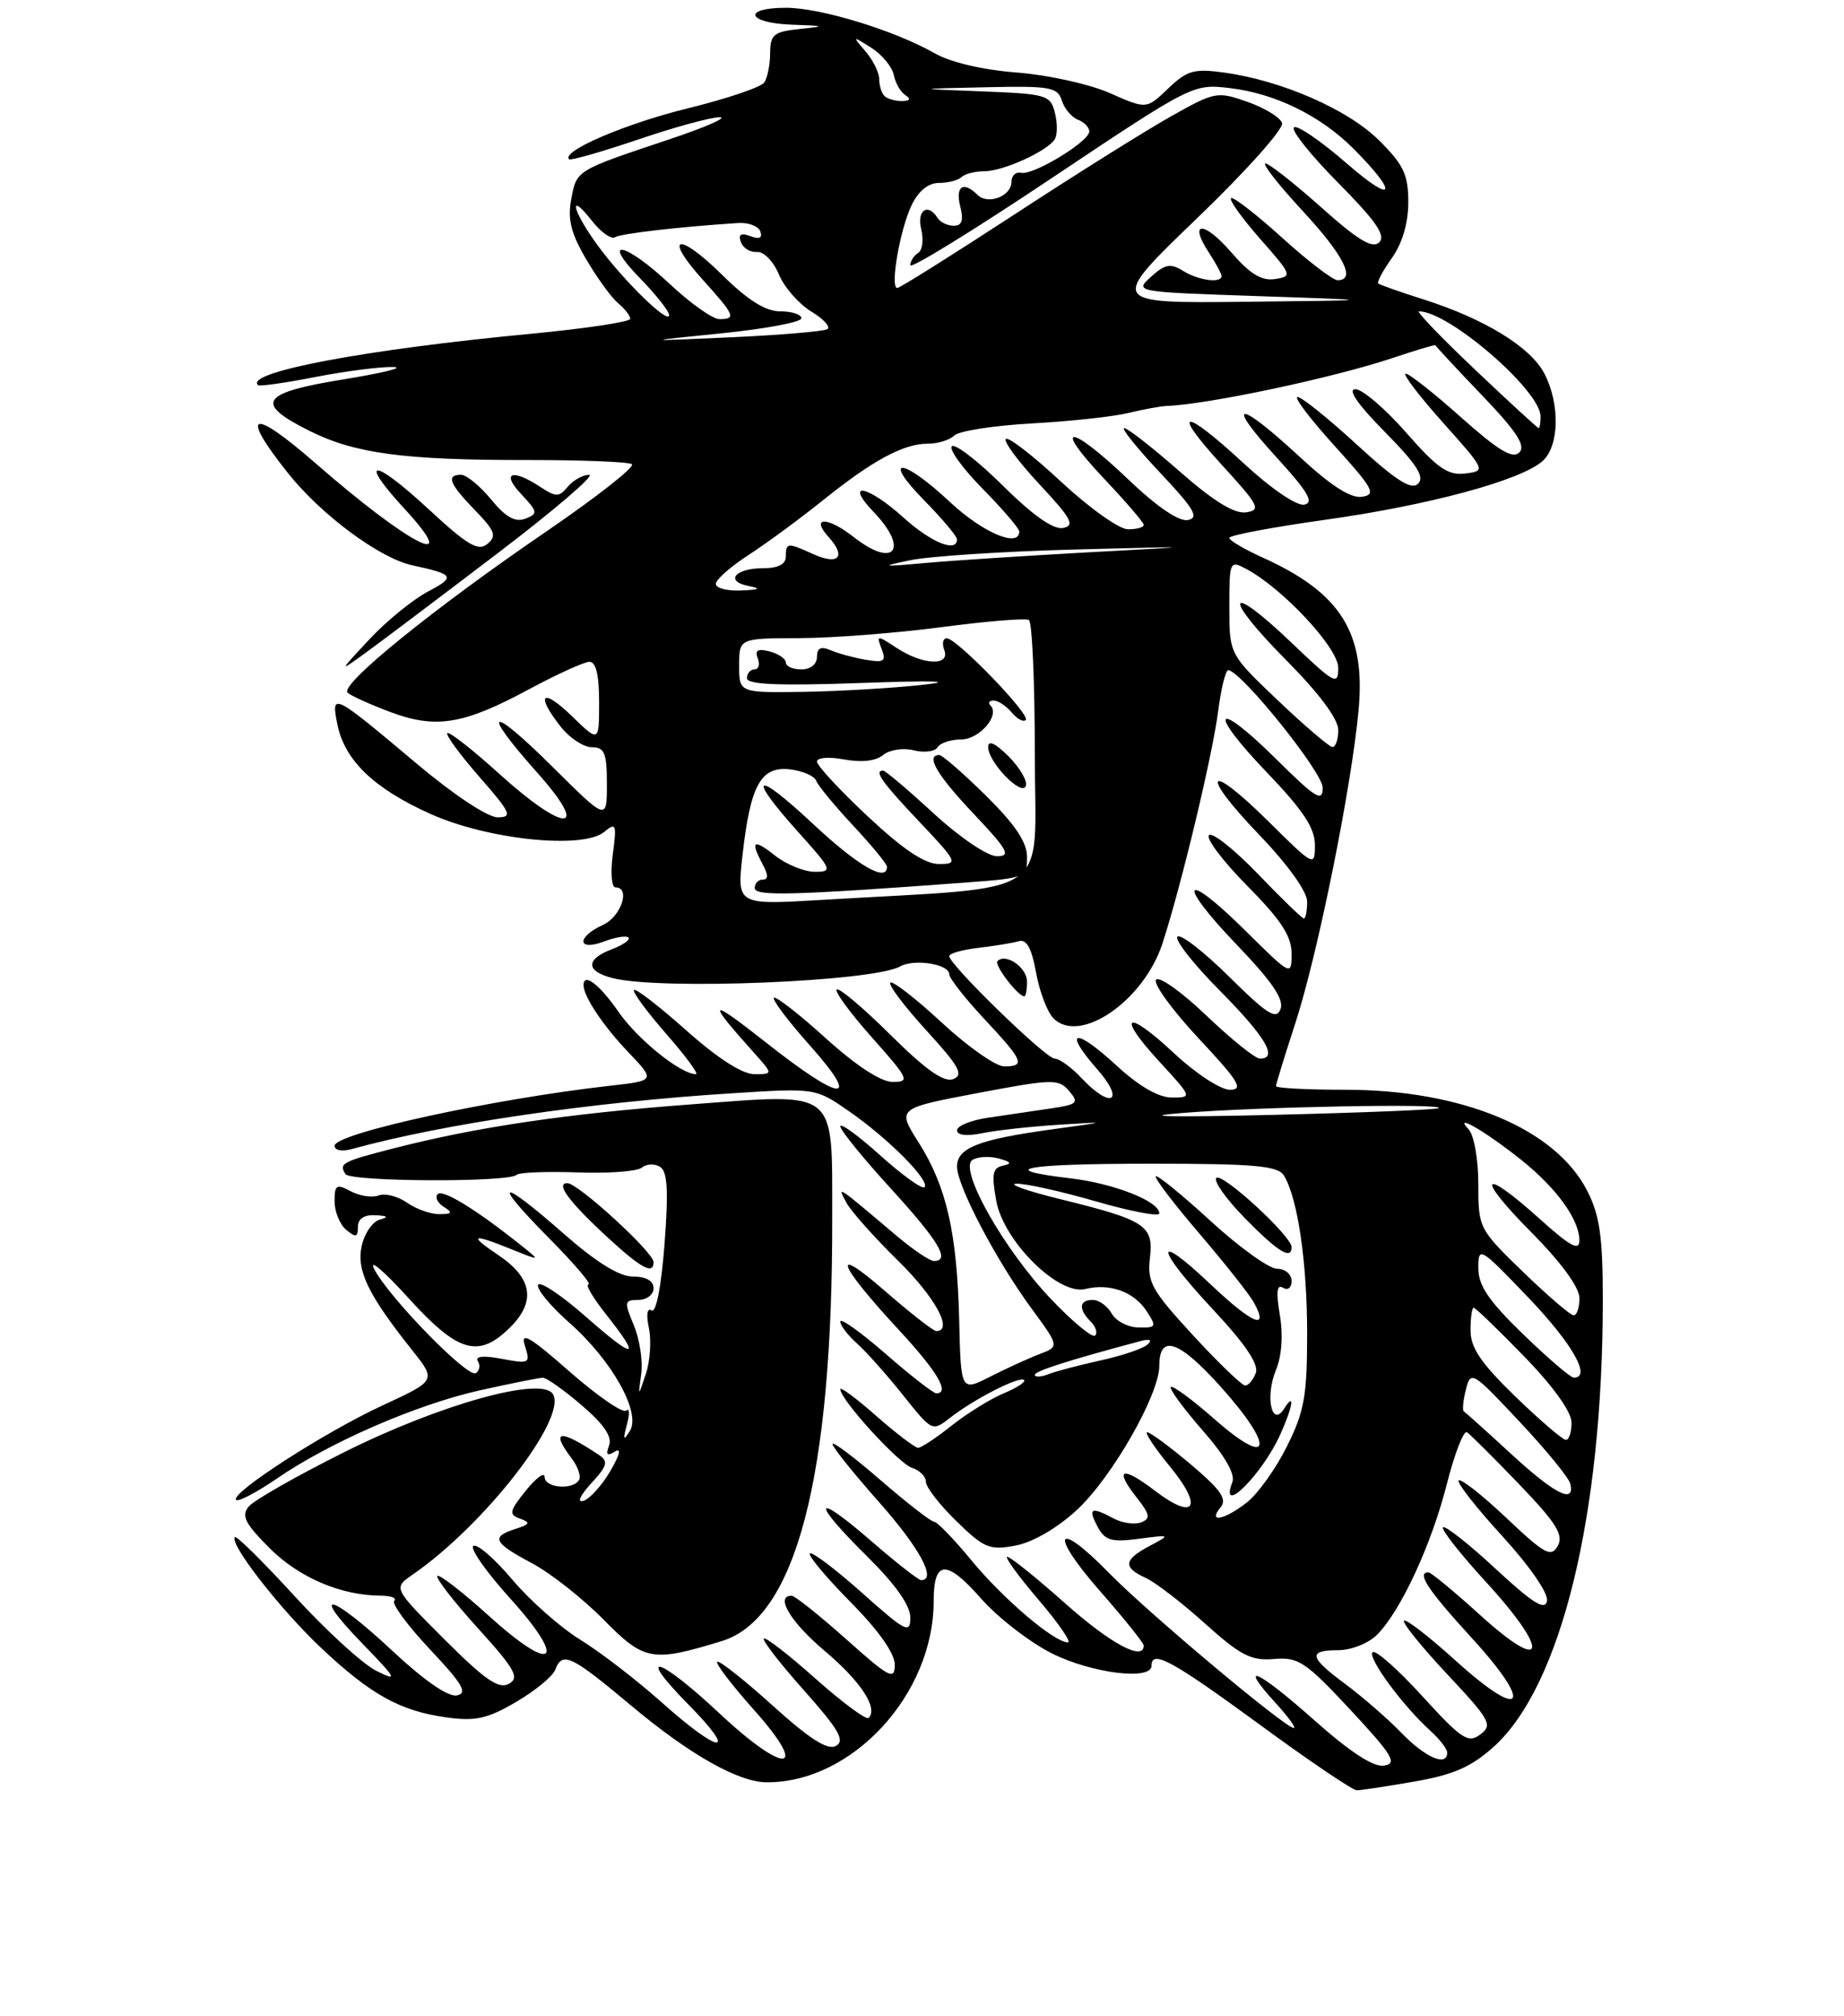 <?xml version="1.0" encoding="UTF-8" standalone="no"?>
<!DOCTYPE svg PUBLIC "-//W3C//DTD SVG 1.1//EN" "http://www.w3.org/Graphics/SVG/1.1/DTD/svg11.dtd" >
<svg xmlns="http://www.w3.org/2000/svg" xmlns:xlink="http://www.w3.org/1999/xlink" version="1.1" viewBox="0 0 237 259">
 <g >
 <path fill="currentColor"
d=" M 181.81 228.87 C 186.82 228.00 189.11 226.99 192.00 224.39 C 200.65 216.57 206.00 194.65 206.00 167.00 C 206.00 158.89 205.61 156.15 204.00 152.99 C 199.92 145.00 187.95 140.00 172.89 140.00 C 168.00 140.00 164.00 139.79 164.00 139.53 C 164.00 139.27 165.11 135.65 166.47 131.49 C 169.34 122.71 173.69 101.21 174.61 91.25 C 175.54 81.26 172.32 76.15 162.22 71.60 C 159.90 70.55 158.00 69.43 158.00 69.10 C 158.00 68.77 163.53 67.73 170.30 66.78 C 183.61 64.92 195.46 61.72 198.25 59.24 C 200.41 57.32 200.53 51.93 198.49 47.99 C 196.74 44.60 190.80 40.96 183.00 38.48 C 179.97 37.52 177.34 36.59 177.14 36.42 C 176.94 36.25 177.73 34.78 178.89 33.15 C 180.23 31.27 181.00 28.66 181.00 25.98 C 181.00 22.44 180.40 21.17 177.25 18.04 C 173.25 14.06 164.73 10.34 157.31 9.32 C 153.46 8.79 152.56 9.05 150.13 11.38 C 147.35 14.04 147.35 14.04 142.64 11.96 C 140.05 10.81 134.70 9.63 130.72 9.32 C 126.36 8.99 122.17 8.01 120.16 6.86 C 114.98 3.91 105.48 1.00 101.03 1.00 C 95.34 1.00 95.99 2.96 101.75 3.17 C 106.10 3.32 106.19 3.37 102.75 3.73 C 99.45 4.07 99.00 4.44 98.98 6.81 C 98.98 8.29 98.64 9.99 98.23 10.59 C 97.83 11.20 93.40 12.69 88.39 13.92 C 80.39 15.88 72.09 19.44 73.14 20.46 C 73.34 20.65 77.33 19.51 82.00 17.93 C 86.67 16.34 91.40 15.05 92.50 15.06 C 93.60 15.07 90.67 16.35 86.00 17.91 C 73.99 21.92 74.12 21.84 73.42 25.58 C 72.93 28.17 73.38 29.97 75.34 33.31 C 76.74 35.70 78.59 38.24 79.44 38.95 C 80.30 39.66 81.00 40.57 81.00 40.96 C 81.00 41.35 75.26 42.21 68.25 42.88 C 46.97 44.89 31.41 47.82 33.16 49.48 C 33.35 49.66 36.65 49.19 40.50 48.44 C 44.35 47.69 48.85 47.11 50.50 47.15 C 52.15 47.19 49.34 47.89 44.25 48.72 C 33.49 50.46 32.60 51.77 39.75 55.34 C 45.62 58.28 51.96 59.12 67.92 59.10 C 74.75 59.10 80.73 59.33 81.21 59.63 C 81.69 59.93 76.78 63.79 70.30 68.22 C 55.67 78.21 43.58 88.01 44.68 88.99 C 45.13 89.40 47.62 90.52 50.21 91.49 C 56.07 93.67 59.59 93.08 68.07 88.51 C 71.61 86.61 75.06 85.04 75.75 85.02 C 76.59 85.01 77.00 86.69 77.00 90.20 C 77.00 95.39 77.00 95.39 73.50 92.00 C 69.67 88.29 68.77 89.16 72.07 93.37 C 73.21 94.81 75.01 96.00 76.07 96.00 C 77.70 96.00 78.00 96.73 78.00 100.72 C 78.00 105.45 78.00 105.45 71.00 98.50 C 62.88 90.44 61.65 90.96 69.08 99.30 C 75.99 107.05 72.66 107.10 64.13 99.38 C 60.71 96.28 57.72 93.95 57.49 94.18 C 57.25 94.41 59.11 96.94 61.61 99.80 C 65.68 104.45 65.92 105.00 63.95 105.00 C 62.68 105.00 58.29 102.09 53.62 98.16 C 42.73 89.00 42.53 88.90 43.36 93.06 C 44.29 97.68 48.06 101.31 55.34 104.57 C 62.71 107.88 74.91 109.14 77.65 106.88 C 79.18 105.62 79.28 105.86 78.76 109.75 C 78.45 112.09 78.60 114.00 79.10 114.00 C 81.08 114.00 79.84 117.75 77.50 118.82 C 74.06 120.39 74.18 122.26 77.64 120.95 C 79.09 120.40 80.50 120.17 80.78 120.44 C 81.05 120.72 80.09 121.40 78.64 121.95 C 75.23 123.24 75.28 124.78 78.75 125.66 C 84.89 127.22 112.20 126.11 115.68 124.16 C 117.49 123.14 122.00 123.85 122.00 125.16 C 122.00 125.67 124.03 128.25 126.50 130.90 C 131.54 136.28 131.84 137.00 129.06 137.00 C 127.99 137.00 124.37 134.46 121.03 131.36 C 117.68 128.26 114.71 125.96 114.43 126.24 C 114.15 126.52 116.23 129.28 119.05 132.37 C 123.29 137.00 123.90 138.10 122.51 138.63 C 121.32 139.09 118.99 137.45 114.44 132.94 C 110.93 129.46 107.82 126.84 107.54 127.12 C 107.26 127.41 109.31 130.19 112.10 133.32 C 116.79 138.59 116.99 139.00 114.75 139.00 C 113.23 139.00 110.06 136.93 106.13 133.38 C 102.71 130.28 99.71 127.95 99.47 128.19 C 99.23 128.44 101.31 131.19 104.10 134.32 C 110.83 141.88 108.23 141.66 98.32 133.83 C 91.03 128.09 90.74 128.38 96.91 135.25 C 99.37 138.00 99.37 138.00 96.94 138.00 C 95.39 137.99 92.19 135.93 88.20 132.37 C 84.74 129.29 81.72 126.95 81.48 127.18 C 81.25 127.41 83.11 129.94 85.61 132.80 C 88.11 135.66 89.84 138.00 89.45 138.00 C 87.49 138.00 81.96 133.55 79.50 130.00 C 77.05 126.47 75.00 124.90 75.00 126.57 C 75.00 128.01 77.55 131.83 80.74 135.16 C 84.24 138.83 84.24 138.83 78.37 139.49 C 63.29 141.19 43.00 145.61 43.00 147.20 C 43.00 147.79 43.97 147.97 45.25 147.61 C 57.10 144.35 75.93 141.59 94.16 140.45 C 104.81 139.77 104.81 139.77 109.16 142.79 C 114.18 146.27 119.60 151.73 118.82 152.52 C 118.52 152.81 115.97 150.98 113.14 148.44 C 110.31 145.89 108.00 144.21 108.00 144.70 C 108.00 145.18 110.92 148.78 114.50 152.70 C 120.68 159.47 122.19 162.00 120.03 162.00 C 119.50 162.00 117.37 160.56 115.28 158.80 C 107.41 152.15 107.58 152.26 108.78 154.50 C 109.37 155.60 112.36 158.96 115.43 161.97 C 120.22 166.67 122.57 171.00 120.33 171.00 C 119.96 171.00 116.97 168.67 113.69 165.81 C 106.69 159.72 107.63 162.33 115.51 170.84 C 120.50 176.22 122.13 179.00 120.33 179.00 C 119.96 179.00 117.03 176.72 113.83 173.93 C 110.62 171.14 108.00 169.27 108.00 169.78 C 108.00 170.28 108.97 171.55 110.15 172.60 C 111.32 173.64 113.98 176.62 116.05 179.22 C 119.81 183.93 119.81 183.94 122.15 182.11 C 125.25 179.70 131.07 176.74 131.62 177.29 C 131.87 177.53 130.69 178.30 129.00 179.00 C 127.32 179.70 124.31 181.56 122.33 183.13 C 120.35 184.71 118.40 186.00 118.00 186.00 C 117.61 186.00 115.19 184.16 112.64 181.92 C 110.09 179.67 108.00 178.12 108.00 178.47 C 108.00 179.81 115.50 188.02 117.21 188.57 C 118.20 188.88 119.00 189.69 119.00 190.36 C 119.00 191.04 120.76 193.32 122.92 195.42 C 126.47 198.89 127.19 199.19 130.51 198.56 C 132.72 198.15 135.86 196.33 138.40 193.99 C 142.90 189.83 149.00 179.18 149.00 175.47 C 149.00 171.33 151.52 172.18 156.86 178.12 C 163.87 185.92 163.44 188.75 156.20 182.41 C 153.29 179.85 150.72 177.95 150.48 178.18 C 150.25 178.42 152.07 180.90 154.53 183.72 C 157.41 187.00 158.79 189.39 158.39 190.41 C 156.64 194.99 162.25 189.40 164.55 184.28 C 166.18 180.67 166.46 178.72 165.04 180.97 C 163.45 183.48 162.58 179.42 163.98 176.04 C 164.74 174.22 164.93 171.53 164.49 168.93 C 163.99 165.97 164.11 164.95 164.89 165.43 C 165.52 165.82 166.00 165.45 166.00 164.56 C 166.00 163.70 165.17 163.00 164.14 163.00 C 163.12 163.00 159.28 160.24 155.60 156.87 C 151.93 153.50 148.75 150.92 148.55 151.12 C 148.34 151.33 150.87 154.65 154.17 158.50 C 157.46 162.35 160.61 166.33 161.16 167.34 C 163.17 171.02 160.98 170.10 155.56 164.97 C 148.14 157.95 148.46 160.28 156.01 168.35 C 160.08 172.71 161.82 175.30 161.40 176.39 C 161.06 177.28 160.45 178.00 160.04 178.00 C 159.63 178.00 156.61 175.10 153.34 171.55 C 148.05 165.81 147.43 164.72 147.79 161.64 C 148.29 157.43 147.27 156.76 136.29 154.06 C 132.01 153.01 129.46 152.11 130.64 152.07 C 131.81 152.03 136.42 153.06 140.89 154.35 C 145.35 155.64 149.00 156.33 149.00 155.88 C 149.00 154.33 143.18 152.04 137.59 151.38 C 127.66 150.21 131.62 149.50 148.04 149.50 C 161.21 149.50 164.24 149.77 165.00 151.00 C 166.78 153.86 168.00 162.15 168.00 171.35 C 168.00 179.30 167.64 181.34 165.41 185.80 C 163.99 188.66 161.68 191.89 160.28 193.00 C 157.37 195.28 155.17 195.71 156.87 193.65 C 157.75 192.60 156.92 191.41 153.07 188.15 C 150.36 185.87 147.83 184.00 147.45 184.00 C 147.07 184.00 148.39 186.00 150.39 188.43 C 154.70 193.69 153.56 195.43 148.39 191.48 C 144.20 188.29 143.17 188.67 146.06 192.35 C 147.82 194.58 147.91 195.10 146.65 195.58 C 145.83 195.90 144.25 195.67 143.14 195.08 C 140.23 193.52 139.79 193.74 141.06 196.12 C 142.02 197.91 142.83 198.15 146.35 197.69 C 150.48 197.15 150.48 197.16 147.75 198.61 C 144.41 200.38 144.29 201.36 147.25 202.71 C 148.49 203.27 151.92 205.92 154.88 208.58 C 159.45 212.69 160.80 213.38 163.73 213.13 C 166.87 212.86 167.79 213.47 173.56 219.66 C 179.00 225.51 179.63 226.55 177.89 226.83 C 176.53 227.05 173.54 225.10 168.88 220.96 C 161.59 214.48 158.97 213.33 163.97 218.81 C 165.57 220.56 166.62 222.00 166.29 222.00 C 165.20 222.00 147.56 207.21 142.58 202.12 C 135.65 195.03 134.77 196.88 141.45 204.49 C 144.50 207.96 147.00 211.08 147.00 211.40 C 147.00 213.46 142.75 211.18 136.92 206.00 C 133.21 202.70 129.85 200.00 129.46 200.00 C 129.08 200.00 130.87 202.47 133.46 205.50 C 136.04 208.53 137.75 211.00 137.26 211.00 C 135.51 211.00 128.96 205.44 124.89 200.50 C 122.62 197.75 120.45 195.50 120.06 195.50 C 119.67 195.50 116.57 193.09 113.17 190.15 C 109.78 187.21 107.00 185.12 107.00 185.52 C 107.00 185.91 109.70 189.28 113.00 193.00 C 118.21 198.88 120.43 203.00 118.39 203.00 C 118.05 203.00 115.12 200.71 111.89 197.90 C 104.46 191.47 104.22 192.81 111.50 200.00 C 115.08 203.54 117.00 206.26 117.00 207.80 C 117.00 209.94 116.42 209.65 110.79 204.63 C 107.37 201.58 104.36 199.31 104.09 199.57 C 103.83 199.84 106.18 202.64 109.31 205.81 C 112.91 209.45 115.00 212.40 115.00 213.86 C 115.00 215.91 114.32 215.56 108.75 210.58 C 105.31 207.52 102.16 205.01 101.75 205.00 C 99.57 204.99 101.59 208.38 105.98 212.08 C 110.64 216.01 112.89 219.44 111.64 220.70 C 111.34 221.00 108.28 218.73 104.83 215.67 C 101.39 212.60 98.39 210.28 98.17 210.50 C 97.94 210.72 100.27 213.73 103.35 217.18 C 107.81 222.20 108.64 223.62 107.45 224.29 C 106.38 224.89 104.09 223.44 99.28 219.09 C 95.61 215.78 92.41 213.26 92.18 213.49 C 91.95 213.72 94.09 216.52 96.93 219.70 C 104.16 227.80 100.96 228.07 92.43 220.08 C 84.62 212.77 81.53 211.93 88.50 219.00 C 95.00 225.60 92.58 225.43 85.10 218.75 C 81.86 215.86 77.13 212.22 74.59 210.66 C 72.05 209.10 68.12 205.63 65.85 202.94 C 63.58 200.25 61.33 198.30 60.84 198.60 C 60.36 198.90 62.45 201.89 65.49 205.26 C 73.01 213.56 71.23 215.19 62.89 207.64 C 59.47 204.54 56.46 202.21 56.21 202.46 C 55.96 202.71 58.29 205.72 61.40 209.15 C 66.22 214.47 66.81 215.53 65.40 216.32 C 64.11 217.04 62.34 215.82 57.14 210.63 C 50.53 204.02 50.53 204.02 53.02 202.30 C 62.27 195.93 72.96 182.17 71.06 179.09 C 69.62 176.77 56.51 180.42 44.16 186.60 C 38.12 189.62 32.63 192.74 31.97 193.54 C 30.98 194.73 31.48 195.71 34.65 198.89 C 38.43 202.67 43.84 204.98 48.92 204.99 C 50.25 205.00 51.04 205.30 50.67 205.66 C 50.31 206.02 52.37 208.82 55.26 211.89 C 59.47 216.36 60.15 217.52 58.71 217.81 C 57.60 218.03 54.48 215.87 50.43 212.08 C 42.54 204.71 39.61 203.97 46.54 211.11 C 51.03 215.74 51.20 216.07 48.33 214.63 C 46.59 213.75 41.88 209.45 37.87 205.06 C 33.86 200.68 30.40 197.26 30.19 197.47 C 29.41 198.26 35.94 206.66 41.19 211.63 C 47.65 217.72 51.43 219.82 57.43 220.64 C 61.11 221.15 62.66 220.80 66.33 218.65 C 68.77 217.22 71.03 215.37 71.35 214.53 C 72.28 212.11 73.36 212.62 81.16 219.15 C 88.61 225.39 94.88 228.94 98.50 228.97 C 109.50 229.06 120.00 217.70 120.00 205.69 C 120.00 200.40 121.63 200.30 126.06 205.33 C 128.24 207.81 132.36 210.99 135.21 212.42 C 140.35 214.98 148.00 215.92 148.00 214.00 C 148.00 211.88 150.60 213.29 161.82 221.50 C 168.20 226.18 173.86 230.00 174.38 230.00 C 174.91 230.00 178.25 229.49 181.81 228.87 Z  M 92.76 210.83 C 102.29 207.92 107.02 189.80 106.96 156.50 C 106.93 139.67 107.90 140.45 88.68 141.89 C 72.85 143.08 61.29 144.78 50.67 147.51 C 43.95 149.23 43.54 149.45 44.39 150.83 C 45.01 151.83 65.41 151.92 66.40 150.93 C 66.72 150.62 70.23 150.48 74.20 150.62 C 78.18 150.77 81.91 150.49 82.50 150.00 C 83.09 149.51 84.14 149.47 84.83 149.90 C 85.79 150.49 85.93 152.92 85.41 159.81 C 84.99 165.27 84.33 168.70 83.75 168.35 C 83.17 167.99 83.03 168.88 83.40 170.62 C 83.73 172.21 83.56 174.85 83.01 176.50 C 82.01 179.50 82.01 179.50 82.41 176.50 C 82.64 174.85 82.21 172.04 81.46 170.25 C 80.20 167.23 80.24 167.00 82.05 167.00 C 83.12 167.00 84.00 166.32 84.00 165.50 C 84.00 164.55 83.04 164.00 81.36 164.00 C 79.59 164.00 76.67 162.19 72.46 158.50 C 64.16 151.21 63.07 151.49 70.50 159.00 C 73.77 162.30 76.08 165.00 75.63 165.00 C 75.19 165.00 76.22 166.75 77.92 168.89 C 82.51 174.69 81.68 174.76 75.25 169.12 C 72.09 166.34 69.34 164.52 69.15 165.07 C 68.96 165.63 70.76 167.80 73.15 169.91 C 78.66 174.76 82.43 181.50 80.95 183.84 C 80.12 185.16 80.04 184.98 80.58 183.00 C 80.95 181.62 80.91 180.82 80.49 181.22 C 80.07 181.61 76.80 179.36 73.22 176.22 C 68.06 171.69 66.86 171.00 67.46 172.88 C 68.19 175.17 68.07 175.24 64.51 174.57 C 62.14 174.12 61.02 174.23 61.42 174.87 C 61.76 175.41 61.63 176.11 61.15 176.41 C 60.10 177.06 49.88 166.58 48.08 163.00 C 47.38 161.62 49.37 163.31 52.49 166.75 C 58.89 173.81 61.53 174.56 65.61 170.48 C 68.90 167.19 68.40 164.18 64.10 161.28 C 60.14 158.62 60.60 158.41 65.78 160.51 C 69.50 162.01 69.50 162.01 67.00 160.01 C 61.21 155.39 56.92 152.75 56.26 153.41 C 55.87 153.79 56.22 154.53 57.03 155.04 C 58.22 155.79 58.11 155.97 56.47 155.98 C 55.36 155.99 53.48 155.33 52.30 154.50 C 51.13 153.68 49.49 153.26 48.66 153.58 C 47.83 153.89 46.22 153.65 45.08 153.04 C 43.24 152.06 43.00 152.21 43.00 154.34 C 43.00 155.67 43.68 157.32 44.50 158.00 C 45.73 159.02 46.00 158.95 46.00 157.62 C 46.00 156.57 46.79 156.04 48.25 156.12 C 49.84 156.20 50.00 156.36 48.82 156.68 C 47.89 156.92 46.84 158.45 46.49 160.06 C 45.79 163.22 47.31 166.34 53.02 173.52 C 56.07 177.36 56.07 177.36 49.15 180.56 C 41.68 184.02 29.53 191.86 30.35 192.69 C 30.63 192.96 32.95 191.75 35.51 190.00 C 42.32 185.31 53.49 180.45 61.70 178.61 C 65.66 177.73 69.29 177.00 69.77 177.00 C 70.25 177.00 72.50 178.59 74.77 180.54 C 77.61 182.96 78.71 184.59 78.28 185.70 C 77.83 186.90 78.02 187.10 79.03 186.48 C 79.89 185.95 79.67 186.88 78.44 188.99 C 77.36 190.83 75.81 192.55 74.99 192.81 C 74.12 193.08 74.53 192.16 75.97 190.58 C 78.07 188.31 78.22 187.74 76.97 186.91 C 71.89 183.53 70.70 183.70 73.50 187.40 C 74.29 188.44 74.70 189.68 74.41 190.15 C 73.59 191.47 70.00 191.15 70.00 189.75 C 69.99 189.06 68.91 189.85 67.58 191.50 C 65.45 194.15 65.37 194.57 66.84 195.10 C 68.22 195.60 68.13 195.82 66.25 196.42 C 63.05 197.44 63.42 198.19 68.34 200.81 C 70.73 202.07 74.88 205.34 77.56 208.06 C 82.81 213.39 83.81 213.57 92.76 210.83 Z  M 84.00 162.14 C 84.00 160.88 74.29 152.00 72.92 152.00 C 71.32 152.00 73.22 154.51 78.40 159.25 C 82.49 162.99 84.00 163.77 84.00 162.14 Z  M 166.00 160.21 C 166.00 158.80 157.07 150.60 156.33 151.33 C 155.94 151.72 157.60 154.06 160.02 156.52 C 164.24 160.82 166.00 161.91 166.00 160.21 Z  M 63.85 71.16 C 71.20 65.57 76.54 61.00 75.73 61.00 C 74.91 61.00 73.68 61.69 72.98 62.52 C 71.85 63.89 71.47 63.89 69.39 62.52 C 65.80 60.17 64.39 60.72 66.98 63.47 C 69.13 65.76 69.17 66.00 67.51 66.64 C 66.22 67.13 64.98 66.44 63.11 64.15 C 61.67 62.41 59.94 60.99 59.25 60.99 C 57.30 61.01 57.75 62.15 61.04 65.54 C 63.63 68.21 63.87 68.86 62.64 69.88 C 61.46 70.86 60.07 70.04 55.07 65.40 C 47.91 58.77 45.92 58.79 52.04 65.42 C 59.57 73.60 52.56 69.99 40.54 59.50 C 32.29 52.31 30.72 52.88 37.02 60.79 C 41.29 66.15 48.80 71.72 52.98 72.62 C 58.40 73.79 58.59 74.11 55.00 76.00 C 53.08 77.01 49.70 79.76 47.50 82.11 C 43.50 86.39 43.50 86.39 47.00 83.86 C 48.92 82.47 56.51 76.75 63.85 71.16 Z  M 180.16 222.66 C 178.38 220.83 175.15 218.02 172.99 216.41 C 168.24 212.91 168.04 212.00 172.00 212.00 C 173.65 212.00 175.88 211.12 176.97 210.03 C 180.03 206.97 183.97 198.47 185.96 190.64 C 186.96 186.71 188.12 183.72 188.54 184.00 C 188.97 184.28 191.98 187.28 195.25 190.68 C 200.04 195.67 200.99 197.19 200.21 198.60 C 199.35 200.12 198.56 199.69 193.61 195.01 C 190.51 192.08 187.75 189.91 187.48 190.19 C 187.20 190.46 189.72 193.68 193.07 197.33 C 196.59 201.18 199.01 204.68 198.83 205.66 C 198.58 206.96 197.01 205.98 192.22 201.54 C 188.77 198.34 185.72 195.94 185.46 196.21 C 185.19 196.47 187.72 199.68 191.07 203.33 C 199.23 212.24 198.73 215.17 190.34 207.58 C 186.96 204.51 183.92 202.00 183.59 202.00 C 182.02 202.00 183.52 204.27 189.14 210.41 C 197.19 219.19 195.82 221.24 187.14 213.39 C 183.72 210.29 180.71 207.96 180.45 208.21 C 180.20 208.47 182.70 211.56 186.01 215.09 C 191.53 220.98 191.88 221.61 190.26 222.82 C 188.70 224.00 187.86 223.45 182.78 217.88 C 179.63 214.43 176.77 211.90 176.41 212.26 C 175.72 212.94 180.32 219.19 183.89 222.40 C 185.05 223.45 186.00 224.69 186.00 225.15 C 186.00 227.01 183.22 225.82 180.16 222.66 Z  M 194.19 186.76 C 191.06 183.88 188.33 181.43 188.13 181.31 C 187.93 181.19 188.05 179.94 188.40 178.53 C 189.03 176.05 189.22 176.16 195.27 182.61 C 198.70 186.26 201.65 189.86 201.82 190.62 C 202.45 193.28 199.83 191.96 194.19 186.76 Z  M 194.75 179.40 C 190.34 175.12 189.00 173.15 189.00 170.92 C 189.00 169.31 189.18 168.00 189.40 168.00 C 189.63 168.00 192.54 170.81 195.88 174.25 C 199.63 178.10 201.97 181.37 201.98 182.75 C 201.99 183.99 201.66 184.99 201.25 184.98 C 200.84 184.97 197.91 182.46 194.75 179.40 Z  M 123.28 169.64 C 123.01 158.37 121.65 152.42 118.06 146.76 C 115.29 142.39 115.29 142.39 125.63 140.43 C 135.31 138.60 136.06 138.58 137.41 140.16 C 138.72 141.70 138.49 141.90 134.93 142.42 C 132.77 142.74 129.20 143.26 127.00 143.59 C 124.80 143.91 123.00 144.64 123.00 145.21 C 123.00 145.85 124.24 145.99 126.25 145.58 C 128.04 145.21 132.43 144.73 136.00 144.50 C 142.50 144.09 142.50 144.09 135.20 145.09 C 125.78 146.38 123.00 147.47 123.00 149.87 C 123.00 152.34 128.03 161.92 132.61 168.15 C 136.16 172.99 136.16 172.99 133.61 173.96 C 132.21 174.49 129.37 175.79 127.28 176.85 C 123.50 178.77 123.50 178.77 123.28 169.64 Z  M 133.00 176.63 C 133.00 176.14 137.29 174.77 146.50 172.31 C 147.78 171.97 148.14 172.12 147.50 172.72 C 146.95 173.24 144.25 174.16 141.50 174.76 C 138.75 175.37 135.71 176.16 134.75 176.54 C 133.79 176.91 133.00 176.95 133.00 176.63 Z  M 195.75 171.40 C 191.33 167.12 190.00 165.15 190.00 162.91 C 190.00 160.07 190.19 160.18 196.47 166.74 C 202.12 172.65 204.60 177.04 202.25 176.98 C 201.84 176.97 198.91 174.46 195.75 171.40 Z  M 135.12 166.93 C 129.03 160.55 123.15 150.14 124.99 149.01 C 125.67 148.59 127.18 148.51 128.36 148.83 C 129.97 149.27 130.10 149.50 128.89 149.76 C 127.57 150.03 127.42 150.84 128.05 154.30 C 129.00 159.47 136.05 166.45 139.48 165.60 C 142.58 164.82 145.73 165.94 147.34 168.40 C 148.69 170.45 148.62 170.59 146.32 170.54 C 144.97 170.52 143.42 169.71 142.88 168.75 C 142.34 167.79 141.25 167.00 140.45 167.00 C 138.69 167.00 138.58 168.18 140.18 169.78 C 140.83 170.43 141.09 171.24 140.75 171.58 C 140.42 171.92 137.88 169.83 135.12 166.93 Z  M 195.75 163.40 C 190.07 157.90 190.00 157.76 190.00 152.12 C 190.00 148.92 189.45 145.82 188.75 145.08 C 186.68 142.89 190.90 145.33 195.48 148.98 C 200.03 152.60 202.98 156.67 202.99 159.34 C 203.00 160.77 201.85 160.15 197.89 156.59 C 190.36 149.82 189.58 151.01 196.78 158.28 C 200.66 162.19 203.00 165.39 203.00 166.78 C 203.00 168.00 202.66 168.99 202.25 168.98 C 201.84 168.97 198.91 166.46 195.75 163.40 Z  M 152.00 142.98 C 162.02 142.18 185.63 141.74 184.92 142.36 C 184.69 142.56 175.05 142.95 163.50 143.23 C 150.38 143.54 146.06 143.45 152.00 142.98 Z  M 139.00 138.50 C 137.71 137.12 136.15 136.00 135.55 136.00 C 134.41 136.00 122.00 123.93 122.00 122.83 C 122.00 122.49 123.69 122.01 125.75 121.77 C 127.81 121.53 130.14 121.15 130.93 120.92 C 131.94 120.62 132.59 121.79 133.16 124.95 C 133.60 127.39 134.61 130.04 135.40 130.83 C 138.79 134.22 146.99 128.59 149.40 121.22 C 151.81 113.84 155.84 97.04 156.58 91.25 C 156.95 88.36 157.54 86.04 157.88 86.09 C 159.67 86.37 170.00 99.23 170.00 101.19 C 170.00 103.11 169.13 102.58 164.03 97.53 C 156.07 89.65 155.08 91.17 162.88 99.29 C 167.48 104.09 169.00 106.38 169.00 108.55 C 169.00 111.39 168.91 111.35 163.03 105.53 C 155.07 97.65 154.08 99.17 161.88 107.29 C 165.53 111.09 168.00 114.54 168.00 115.83 C 168.00 117.03 167.81 118.00 167.58 118.00 C 167.36 118.00 164.69 115.42 161.66 112.26 C 158.62 109.11 155.80 106.87 155.38 107.29 C 154.96 107.71 157.18 110.64 160.31 113.81 C 164.64 118.18 166.00 120.26 166.00 122.50 C 166.00 125.42 165.96 125.40 160.03 119.53 C 151.99 111.58 151.11 113.21 159.00 121.42 C 163.50 126.11 165.06 128.40 164.58 129.64 C 164.04 131.06 162.88 130.33 157.99 125.49 C 154.72 122.26 151.73 119.94 151.33 120.33 C 150.94 120.73 153.40 123.87 156.81 127.30 C 162.69 133.24 164.31 136.00 161.93 136.00 C 161.33 136.00 158.23 133.50 155.02 130.44 C 151.82 127.38 148.91 125.33 148.57 125.88 C 148.23 126.43 150.72 129.83 154.09 133.44 C 159.23 138.93 159.88 140.00 158.07 140.00 C 156.88 140.00 153.68 137.91 150.94 135.35 C 144.72 129.53 143.38 130.28 149.04 136.42 C 153.24 140.98 153.24 141.00 150.61 141.00 C 148.89 141.00 146.37 139.54 143.46 136.85 C 138.11 131.93 136.55 132.28 141.04 137.39 C 144.67 141.53 142.80 142.55 139.00 138.50 Z  M 132.00 126.11 C 132.00 124.29 129.27 122.40 128.20 123.47 C 127.73 123.94 130.83 128.00 131.65 128.00 C 131.84 128.00 132.00 127.15 132.00 126.11 Z  M 95.43 109.88 C 96.44 100.85 97.79 98.41 101.52 98.84 C 103.16 99.03 104.68 99.69 104.90 100.30 C 105.12 100.91 107.26 103.50 109.65 106.06 C 112.04 108.62 114.00 111.00 114.00 111.35 C 114.00 113.40 110.27 111.25 104.54 105.89 C 96.99 98.83 95.87 99.41 102.59 106.89 C 106.95 111.74 107.06 112.00 104.73 112.00 C 103.38 112.00 101.08 111.07 99.63 109.93 C 96.81 107.70 96.39 108.00 98.04 111.07 C 98.75 112.40 98.75 113.00 98.04 113.00 C 97.47 113.00 97.00 113.49 97.00 114.09 C 97.00 115.16 101.89 115.03 124.25 113.37 C 131.85 112.80 132.00 112.74 132.00 110.11 C 132.00 108.20 130.48 105.93 126.72 102.22 C 123.81 99.35 121.11 97.00 120.72 97.00 C 118.91 97.00 120.41 99.55 125.15 104.56 C 129.54 109.20 129.97 110.00 128.14 110.00 C 126.92 110.00 123.39 107.61 120.00 104.50 C 116.71 101.47 113.79 99.00 113.51 99.00 C 112.29 99.00 113.32 100.46 118.15 105.56 C 123.08 110.77 123.18 111.00 120.68 111.00 C 118.87 111.00 116.08 109.14 111.54 104.89 C 107.94 101.52 105.00 98.35 105.00 97.84 C 105.00 97.32 106.54 97.20 108.51 97.57 C 110.73 97.98 112.57 97.77 113.50 97.00 C 114.32 96.32 116.05 96.05 117.43 96.39 C 118.77 96.73 120.16 96.56 120.50 96.00 C 120.84 95.45 122.20 95.00 123.52 95.00 C 125.87 95.00 128.56 91.89 127.30 90.63 C 126.95 90.28 127.14 90.00 127.71 90.00 C 128.29 90.00 129.32 90.69 130.02 91.52 C 130.72 92.36 131.53 92.80 131.83 92.50 C 132.49 91.85 122.97 82.00 121.68 82.00 C 121.19 82.00 121.05 82.67 121.36 83.50 C 122.17 85.60 118.62 85.46 115.26 83.25 C 112.70 81.57 112.62 81.57 113.31 83.37 C 113.92 84.96 113.63 85.16 111.26 84.76 C 109.74 84.50 107.71 83.95 106.75 83.53 C 105.50 83.00 105.00 83.24 105.00 84.39 C 105.00 85.33 104.17 86.00 103.00 86.00 C 101.90 86.00 101.00 85.60 101.00 85.12 C 101.00 84.63 100.06 83.99 98.92 83.69 C 97.40 83.29 96.99 83.53 97.39 84.57 C 97.69 85.36 97.50 86.00 96.97 86.00 C 96.44 86.00 96.00 86.51 96.00 87.13 C 96.00 87.95 100.11 88.12 110.75 87.74 C 120.12 87.41 122.94 87.50 118.50 87.99 C 114.65 88.41 107.79 88.81 103.25 88.88 C 95.00 89.00 95.00 89.00 95.00 85.50 C 95.00 82.00 95.00 82.00 102.75 81.98 C 107.01 81.97 115.22 81.33 120.99 80.57 C 126.77 79.81 131.83 79.39 132.24 79.65 C 132.66 79.91 133.00 87.69 133.00 96.94 C 133.00 115.83 135.99 113.79 105.61 115.61 C 94.71 116.26 94.71 116.26 95.43 109.88 Z  M 129.62 97.16 C 127.93 95.48 127.00 95.05 127.00 95.96 C 127.00 97.93 131.36 102.42 131.85 100.95 C 132.06 100.31 131.06 98.61 129.62 97.16 Z  M 164.25 89.99 C 158.00 84.05 158.00 84.05 158.00 77.99 C 158.00 72.07 158.05 71.96 160.19 73.10 C 164.90 75.62 172.00 83.25 172.00 85.79 C 172.00 88.12 171.55 87.88 165.95 82.53 C 157.60 74.57 157.06 76.49 165.30 84.80 C 169.54 89.07 172.00 92.37 172.00 93.78 C 172.00 95.00 171.66 95.98 171.25 95.97 C 170.84 95.95 167.69 93.26 164.25 89.99 Z  M 92.00 75.01 C 92.00 74.47 93.91 72.78 96.25 71.27 C 98.59 69.75 102.87 66.60 105.77 64.27 C 112.15 59.14 116.12 57.00 119.25 57.00 C 120.54 57.00 122.07 56.53 122.65 55.95 C 123.23 55.37 127.71 54.67 132.60 54.40 C 137.50 54.13 143.07 53.53 145.00 53.06 C 146.93 52.59 149.18 52.18 150.00 52.15 C 155.28 51.95 171.45 48.52 178.99 45.99 C 182.01 44.98 184.49 44.24 184.49 44.35 C 184.50 44.46 187.18 47.35 190.46 50.77 C 194.94 55.44 196.13 57.27 195.27 58.13 C 194.41 58.99 192.56 57.87 187.81 53.64 C 184.34 50.54 181.13 48.01 180.67 48.00 C 180.21 48.00 182.35 50.81 185.42 54.25 C 190.97 60.46 190.99 60.50 188.32 60.83 C 186.12 61.11 184.74 60.16 180.73 55.58 C 178.04 52.51 175.10 50.00 174.20 50.00 C 173.15 50.00 174.50 51.96 177.99 55.49 C 182.08 59.63 183.13 61.27 182.27 62.13 C 181.40 63.00 179.46 61.77 174.41 57.14 C 170.73 53.76 167.29 51.00 166.77 51.00 C 166.25 51.00 168.38 53.81 171.50 57.25 C 176.52 62.79 176.92 63.54 175.05 63.82 C 173.60 64.05 171.03 62.39 166.91 58.57 C 159.06 51.31 157.35 51.41 164.06 58.75 C 168.11 63.18 168.93 64.58 167.63 64.83 C 166.66 65.02 163.38 62.79 159.91 59.58 C 152.06 52.31 150.34 52.41 157.06 59.75 C 161.82 64.95 162.12 65.53 160.15 65.82 C 158.66 66.04 155.97 64.39 151.62 60.57 C 148.13 57.51 144.93 55.00 144.49 55.00 C 144.06 55.00 146.14 57.58 149.10 60.73 C 153.49 65.38 154.16 66.52 152.68 66.81 C 151.53 67.04 148.71 65.12 145.01 61.59 C 137.49 54.41 135.11 54.30 141.85 61.44 C 144.68 64.43 147.00 67.13 147.00 67.44 C 147.00 67.75 146.09 68.00 144.97 68.00 C 143.86 68.00 140.00 65.26 136.40 61.91 C 132.80 58.56 129.59 56.07 129.27 56.39 C 128.96 56.71 130.90 59.33 133.60 62.22 C 137.70 66.61 138.20 67.52 136.63 67.83 C 135.39 68.07 132.75 66.21 128.90 62.40 C 125.69 59.22 122.73 56.94 122.34 57.33 C 121.94 57.72 123.73 60.19 126.31 62.81 C 128.89 65.43 131.00 67.89 131.00 68.28 C 131.00 70.43 126.30 68.43 122.10 64.50 C 115.97 58.76 113.20 58.59 118.79 64.29 C 121.11 66.65 123.00 68.90 123.00 69.29 C 123.00 71.05 119.67 69.70 116.13 66.50 C 111.49 62.31 108.43 61.75 112.31 65.80 C 116.90 70.60 114.90 73.07 109.73 69.00 C 106.35 66.34 104.10 66.35 106.51 69.01 C 108.82 71.56 107.76 72.67 104.46 71.16 C 101.20 69.68 101.00 69.70 101.00 71.50 C 101.00 72.49 100.01 73.00 98.06 73.00 C 94.46 73.00 93.11 74.69 96.24 75.29 C 97.89 75.61 97.63 75.76 95.25 75.86 C 93.46 75.94 92.00 75.56 92.00 75.01 Z  M 117.00 71.97 C 119.47 71.46 128.93 70.84 138.00 70.60 C 154.50 70.17 154.50 70.17 140.00 70.95 C 132.03 71.39 122.58 72.00 119.00 72.32 C 113.28 72.84 113.04 72.79 117.00 71.97 Z  M 189.59 47.50 C 185.24 43.37 181.99 40.00 182.38 40.00 C 186.22 40.00 198.00 50.18 198.00 53.50 C 198.00 54.33 197.89 55.00 197.75 55.00 C 197.61 54.99 193.94 51.62 189.59 47.50 Z  M 92.75 42.82 C 98.39 42.25 103.00 41.38 103.00 40.89 C 103.00 40.40 101.78 40.00 100.28 40.00 C 98.39 40.00 96.12 38.58 92.81 35.31 C 87.12 29.70 85.17 30.23 90.36 35.98 C 94.44 40.50 94.65 41.00 92.46 41.00 C 91.61 41.00 88.75 38.98 86.10 36.50 C 80.28 31.05 77.09 30.46 82.30 35.79 C 84.33 37.88 86.00 39.99 86.00 40.48 C 86.00 41.77 80.23 36.16 76.87 31.60 C 73.60 27.16 72.91 24.34 76.08 28.37 C 77.22 29.83 78.56 30.77 79.04 30.48 C 79.81 30.00 87.42 29.13 94.90 28.65 C 96.22 28.57 97.49 29.06 97.73 29.75 C 98.02 30.58 97.59 30.78 96.45 30.34 C 95.23 29.88 94.87 30.10 95.22 31.09 C 95.49 31.87 96.42 32.44 97.29 32.37 C 98.16 32.30 99.41 33.58 100.10 35.24 C 100.78 36.89 102.65 39.03 104.25 40.01 C 105.86 40.98 106.79 42.01 106.33 42.29 C 105.87 42.57 100.33 43.04 94.00 43.33 C 82.50 43.85 82.50 43.85 92.75 42.82 Z  M 153.85 28.04 C 160.10 22.04 165.02 16.53 164.78 15.81 C 164.55 15.09 162.55 13.86 160.34 13.09 C 156.44 11.71 156.14 11.77 150.41 15.00 C 147.16 16.83 138.06 22.53 130.20 27.67 C 122.33 32.80 115.64 37.00 115.32 37.00 C 114.36 37.00 115.67 29.46 117.16 26.37 C 118.04 24.53 119.31 23.50 120.68 23.50 C 121.86 23.50 123.16 23.16 123.58 22.75 C 123.99 22.34 125.31 22.00 126.51 22.00 C 128.94 22.00 134.62 19.42 135.57 17.88 C 135.91 17.33 135.92 15.80 135.58 14.48 C 135.01 12.21 134.51 12.06 126.24 11.74 C 117.50 11.41 117.50 11.41 126.68 11.21 C 134.94 11.02 135.93 11.19 136.47 12.91 C 136.80 13.96 137.73 15.07 138.54 15.38 C 139.34 15.68 140.00 16.36 140.00 16.89 C 140.00 18.18 132.80 22.55 131.25 22.20 C 130.56 22.04 130.00 22.56 130.00 23.35 C 130.00 25.21 126.97 26.37 125.63 25.03 C 123.82 23.22 122.76 23.92 123.41 26.50 C 123.87 28.31 123.64 29.00 122.58 29.00 C 121.78 29.00 120.84 28.55 120.50 28.00 C 119.27 26.01 117.79 27.02 118.40 29.44 C 118.73 30.78 118.56 32.16 118.00 32.50 C 117.45 32.84 117.00 33.55 117.00 34.07 C 117.00 34.60 125.17 29.57 135.16 22.89 C 153.25 10.81 153.34 10.76 158.09 11.32 C 163.88 12.01 169.70 14.85 173.90 19.05 C 179.81 24.96 179.26 26.37 173.13 21.03 C 169.75 18.09 166.67 15.99 166.30 16.37 C 165.92 16.75 168.49 19.96 172.02 23.52 C 176.83 28.38 178.14 30.26 177.27 31.13 C 176.41 31.99 174.56 30.88 169.81 26.64 C 166.34 23.54 163.11 21.01 162.64 21.00 C 162.17 21.00 164.31 23.73 167.39 27.06 C 172.71 32.80 174.33 36.00 171.91 36.00 C 171.31 36.00 168.08 33.53 164.74 30.50 C 161.40 27.48 158.46 25.21 158.21 25.46 C 157.96 25.71 159.66 28.07 161.98 30.71 C 166.07 35.34 166.13 35.51 163.86 35.85 C 162.14 36.11 160.64 35.19 158.26 32.43 C 154.74 28.36 152.70 28.36 155.36 32.43 C 156.26 33.81 157.00 35.17 157.00 35.46 C 157.00 36.43 154.01 36.03 152.04 34.79 C 150.44 33.80 149.74 33.93 147.95 35.54 C 145.79 37.50 145.81 37.50 161.64 38.04 C 177.50 38.58 177.50 38.58 160.00 38.77 C 142.50 38.96 142.50 38.96 153.85 28.04 Z  M 113.67 12.33 C 113.30 11.97 113.00 10.99 113.00 10.16 C 113.00 9.33 112.21 7.74 111.25 6.61 C 109.52 4.59 109.53 4.59 112.00 6.15 C 113.38 7.03 114.66 8.59 114.87 9.62 C 115.07 10.65 115.74 11.83 116.37 12.23 C 117.11 12.72 116.96 12.97 115.92 12.98 C 115.05 12.99 114.03 12.70 113.67 12.33 Z "/>
</g>
</svg>